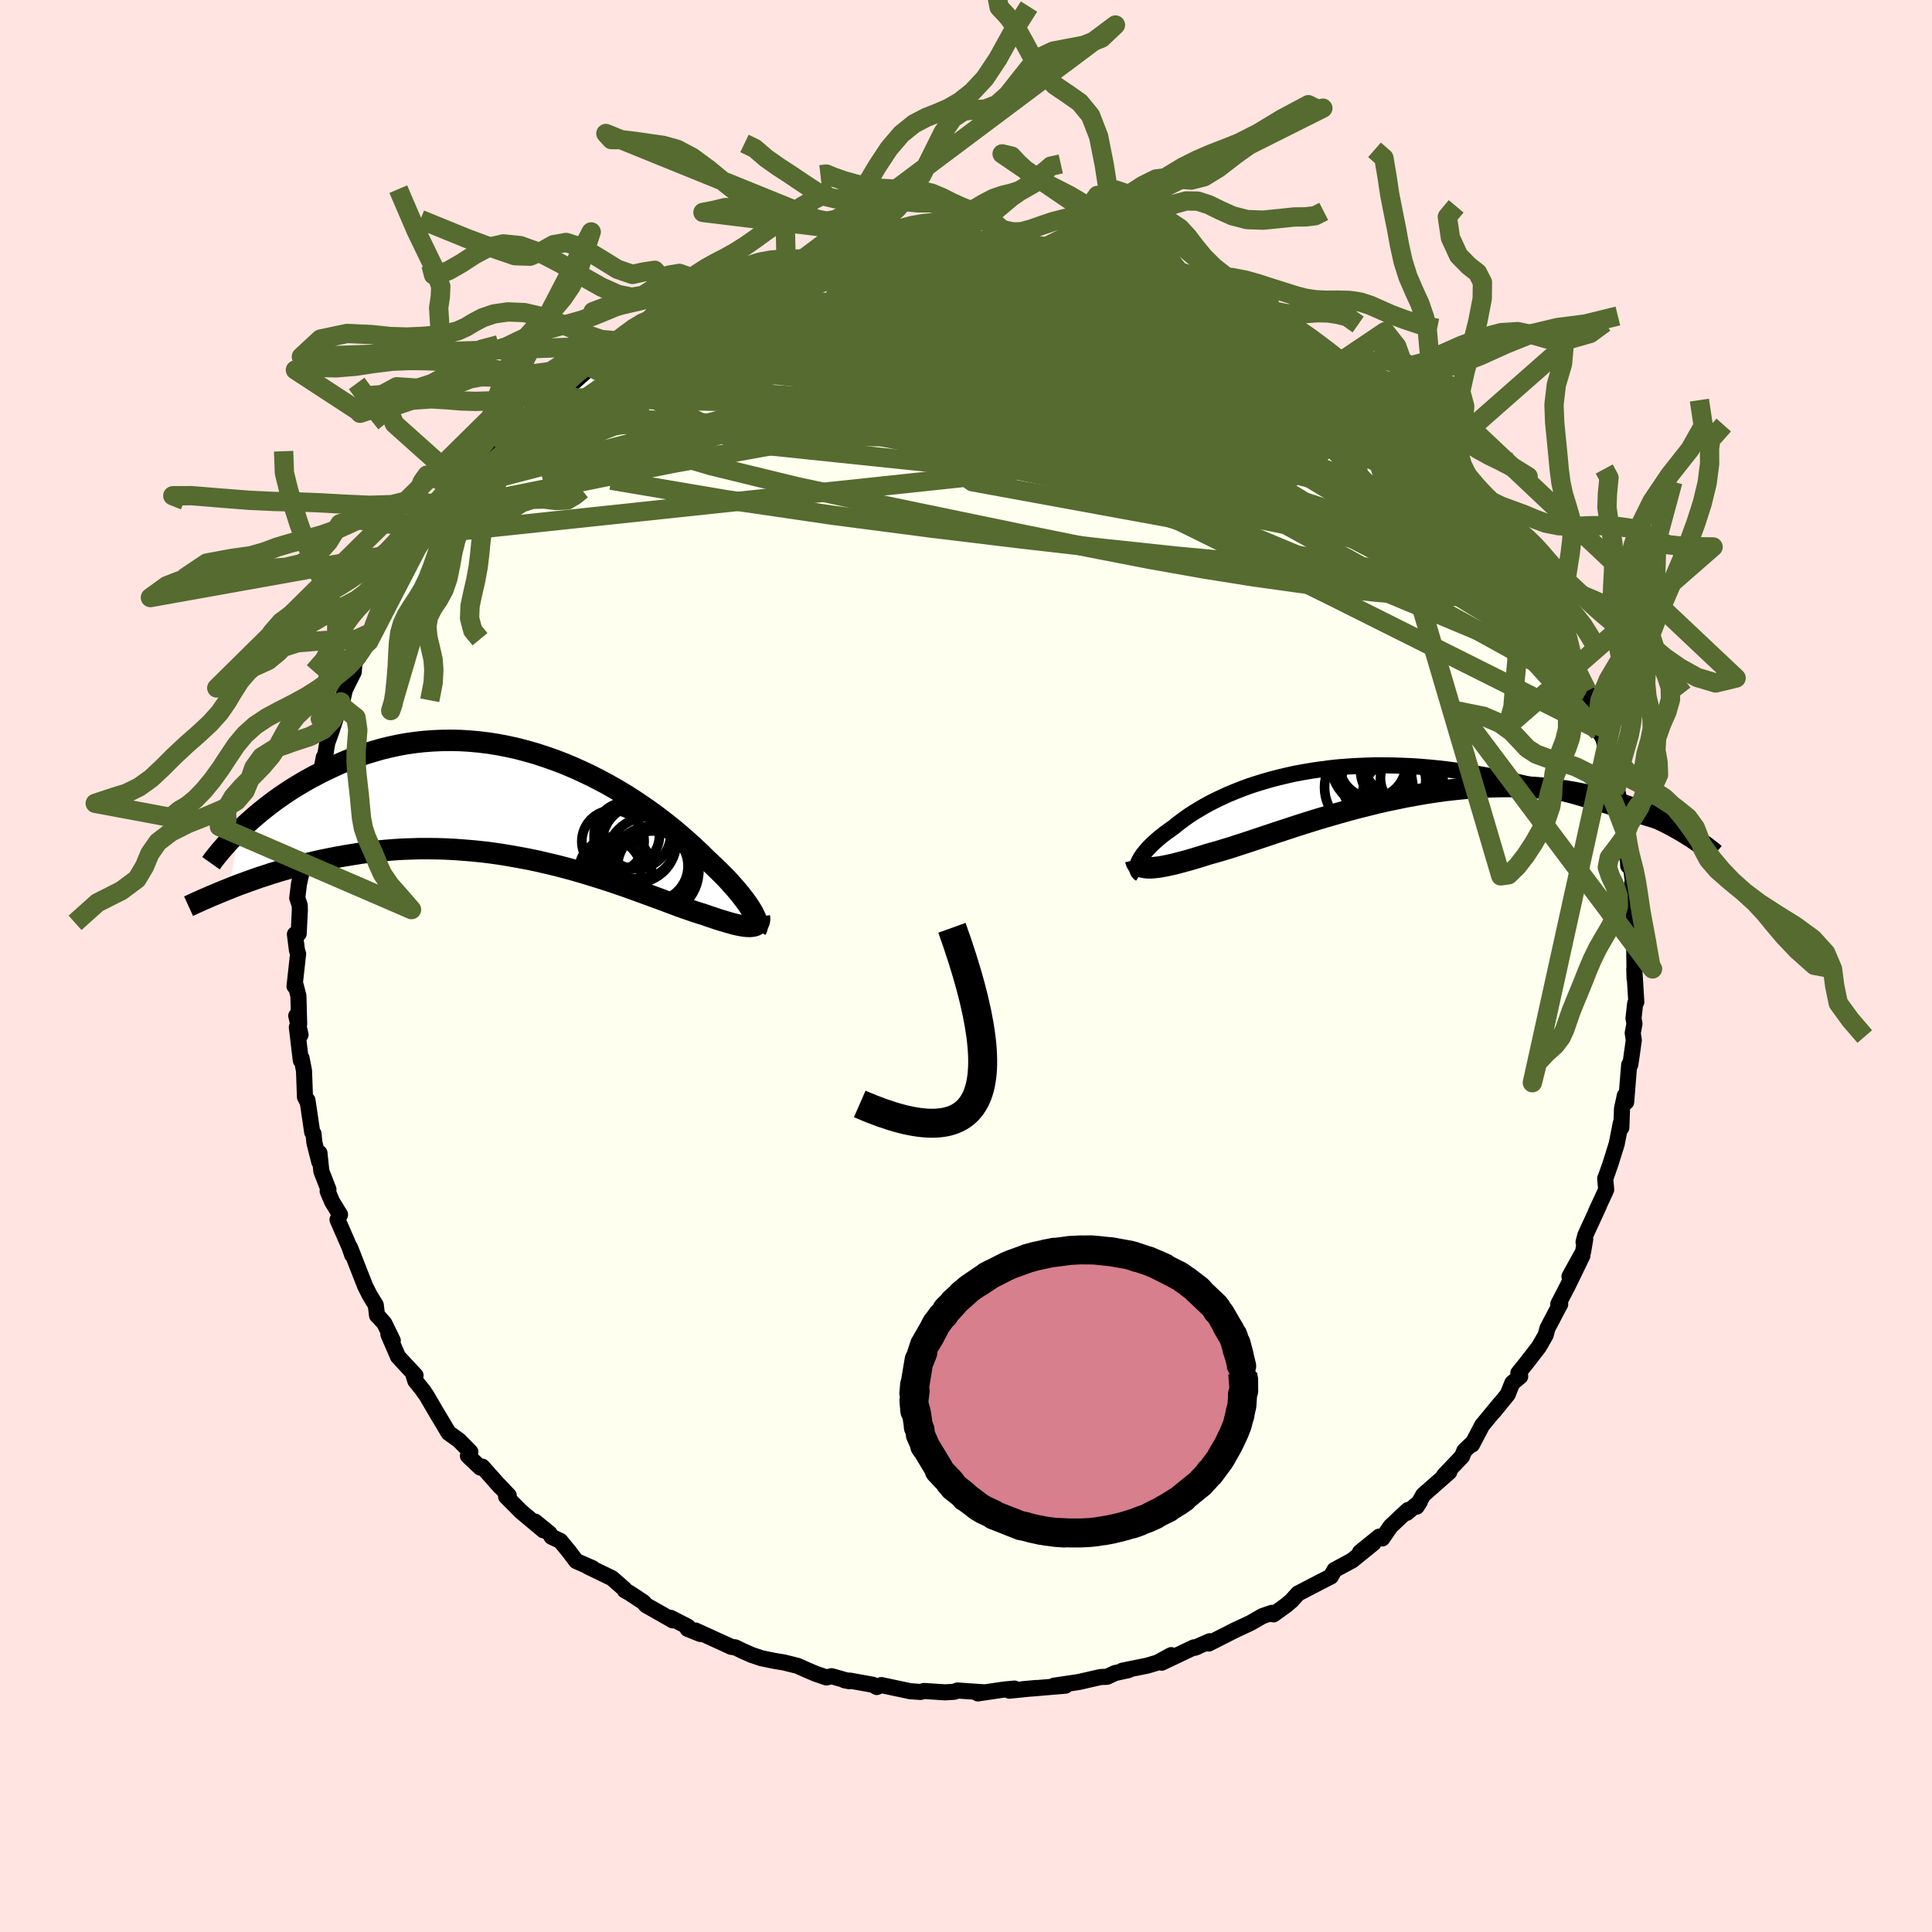 <svg xmlns="http://www.w3.org/2000/svg" width="500" height="500" viewBox="-100 -100 200 200"><defs><clipPath id="c"><path d="m24.22 11.29-.16-.27-.18-.29-.21-.31-.23-.32-.25-.33-.27-.35-.3-.36-.32-.37-.35-.39-.36-.4-.39-.4-.42-.42-.43-.42-.46-.43-.47-.44-.45-.45-.49-.47-.52-.48-.55-.5-.59-.51-.62-.53-.65-.53-.68-.53-.71-.54-.75-.54-.77-.53-.79-.53-.82-.52-.85-.51-.86-.49-.89-.48-.9-.46-.92-.44-.93-.42-.95-.4-.96-.37-.97-.34-.97-.32-.98-.28-.99-.26-.98-.22-.99-.19-.98-.16-.98-.12-.98-.09-.97-.06-.96-.02-.95.01-.95.04-.93.07-.91.1-.91.13-.88.16-.87.19-.86.21-.83.24-.82.25-.8.28-.77.29-.76.31-.74.33-.71.33-.7.34-.67.35-.66.35-.63.36-.62.37-.6.37-.57.38-.56.38-.55.39-.52.39-.5.39-.49.39-.46.39-.45.39-.43.38-.41.39-.4.37-1.15 6.06.49-.2.51-.2.53-.19.54-.2.56-.2.57-.2.59-.19.6-.2.62-.19.63-.19.65-.18.66-.18.68-.18.69-.16.71-.17.73-.16.74-.15.76-.15.78-.14.8-.13.81-.13.83-.11.84-.1.86-.08.87-.07.89-.06.89-.03.91-.03h.92l.93.01.94.03.94.05.95.07.96.08.96.1.96.12.96.14.96.16.96.17.95.18.95.2.94.22.93.22.92.24.92.25.9.26.88.27.87.27.85.27.83.28.82.28.79.28.77.28.74.27.73.27.69.25.67.25.64.24.61.23.59.21.55.19.52.18.5.16.46.14.48.17.45.15.44.15.42.13.4.12.37.11.36.1.34.09.31.07.3.06.27.04.25.03.24.01H24l.18-.02"/></clipPath><clipPath id="b"><path d="m-24.65 8.31.1-.19.11-.2.14-.21.16-.22.18-.22.2-.23.22-.24.24-.24.27-.25.28-.25.3-.26.33-.26.34-.26.37-.26.38-.27.36-.3.4-.3.42-.31.45-.32.49-.31.51-.31.54-.32.57-.31.59-.3.63-.3.65-.3.68-.28.7-.28.73-.27.75-.25.78-.24.79-.23.82-.21.83-.2.85-.19.87-.16.88-.15.9-.13.9-.12.92-.1.93-.07.93-.06.94-.04.94-.03h.95l.95.01.94.03.95.04.94.06.94.08.94.09.93.11.92.12.91.13.89.14.89.15.88.16.86.17.85.18.83.18.81.19.8.18.78.19.77.19.74.19.73.19.71.19.7.19.69.2.66.19.65.18.64.19.61.19.6.18.59.17.56.18.55.17.53.16.51.16 5.01 1.9-.38-.23-.4-.23-.41-.23-.43-.23-.45-.23-.46-.22-.48-.23-.5-.22-.51-.22-.53-.22-.55-.21-.57-.2-.58-.2-.6-.19-.62-.19-.64-.18-.66-.18-.67-.17-.7-.16-.72-.16-.74-.14-.76-.13-.79-.11-.8-.1-.82-.09-.84-.07-.86-.05-.88-.03-.89-.02-.91.01-.93.02-.94.04-.96.06-.96.08-.98.1-.99.11-.99.14-1 .15-1.01.18-1.01.18L2 1.83l-1.01.21-1.01.23-1 .25-1 .25-.99.27-.97.27-.97.28-.96.28-.94.29-.92.29-.9.29-.88.29-.86.28-.83.28-.81.27-.78.26-.75.25-.72.23-.69.23-.66.2-.63.19-.59.17-.55.15-.57.18-.55.17-.53.16-.51.15-.49.13-.46.12-.44.12-.42.09-.4.09-.37.07-.35.06-.33.04-.3.03-.28.02h-.26"/></clipPath><filter id="a"><feTurbulence baseFrequency=".05" numOctaves="3" result="noise" type="noise"/><feDisplacementMap in="SourceGraphic" in2="noise" scale="2"/></filter></defs><rect width="100%" height="100%" x="-100" y="-100" fill="#FFE4E1"/><path fill="ivory" stroke="#000" stroke-linejoin="round" stroke-width="1.667" d="m69.21 1.29-.03-1 .21 3.43-.12.16-.17 1.54.1.55-.18.97.11.74-.29 2.07-.08.48h-.11l-.31 3.85-.14-.66-.29 1.35-.07 1.97-.06-.45-.42 2.13-.64 2.05-.53 1.51h-.02l.1 1.18-1.06 2.29.33-.68-1.43 3.11-.18.7.17-.3-.22 1.31-1.41 2.55 1.34-2.16-1.48 3.05L61.31 35l.2.01-.3.56-1.01 1.92-.2.73-.69 1.2-1.28 1.66-.85 1.05.15-.04.04.4-.82.68-.47 1.18-1.46 1.79.63-.8-1.82 2.21-1.05 2 .08-.2-.87.83-.24.59-1.88 1.98.56-.37-2.69 2.37-.69 1.22.33-.51-1.35 1.15.12-.29-1.8 1.69-.86 1.25-.31-.19-1.99 1.61 1.4-.94-2.22 1.8-1.82.98-.38.68-1.21.62-1.48.77-.7.36-.69.76-.54.46-1.32.95-.25-.08.09-.08-.99.34-1.23.71-1.61.75-2.72 1.38.11-.24-1.55.68.25-.09-.35.05-3.32 1.58.98-.78-1.42.77-1.03.31-2.61.53.64-.06-1.38.3-.84.39-.69.03-2.28.52-2.51.37h1.18l-3.31.28-1.07.08 1.35-.12-2.78.28.53-.22-1.07.1-2.72.4.69-.11L-.89 75l-.31.13-.96.06-2.18-.14-.37.1-1.09-.08-.57-.12-2.39-.51-.48.2-.39-.23-2.32-.42-.63-.05.49.1-1.82-.52-.53.13-1.09-.37-.83-.35-1.07-.48-1.4-.35-1.03-.17-1.31-.27-1.01-.34-.89-.39-.8-.39-.43-.06-3.7-1.69.5.36-1.32-.53.04-.22-1.79-.92.21.26-2.76-1.57-.28-.32-1.41-.93-.51-.29-.04-.13-1.29-1.13-2.49-1.2.48.17-1.69-.74-.77-1.02-.88-1.07-.9-.42-.22-.36-1.5-1.22.88.91-2.32-1.94-1.55-1.56.27-.11-1.36-1.43.49.54-1.86-2.09-.2.1-1.29-1.22.25-.42-1.18-1.19-1.07-.77-1.38-2.31-.92-1.58-.29-.39.04.01-.9-1.12-.22-.72.25.17-1.81-1.94-1-2.3.45.63-.87-1.79-.53-.6-.23-.22-.13-1.07-.65-1.06-.47-.95-1.55-3.96.23.79-.29-.84-1.23-2.82.26-.52-.81-1.32-.47-1.1.08-.19-.73-1.87-.2-1.9-.02.91-.5-1.97-.1-.95-.13-.14-.49-3.31-.09-.01-.17-.33-.1-2.72-.25-1.29-.08.22-.41-3.43.38.78-.44-1.97.3.86-.08-2.92-.28-1.09-.12.09.37-3.35-.12-.38-.21-1.64.39-.07.12-2.42-.01-.5-.26-.77.18-1.46.44-1.93-.24.39.68-2.7.01-1.38-.3.87.57-1.35.06-1.42.13-.57.29-.89.65-2.66.28-1.47.09.13.27-1.62.43-1.19.03-.08.95-2.97.04.41.36-1.62.19-.41.74-1.48.07-.94 1.48-2.21.29-.94.77-1.68-.59.79.74-1.21.8-1.61 1.13-1.22-.53.07 1.3-1.97-.23.23 1.1-1.91 1.93-2.72-.75 1.09 1.89-2.46 1.07-1.16-.44.88 1.43-2.23-1.09 1.05 1.29-1.46 1.98-2.57 1.11-.87-.1.7.81-1.47.58-.34.92-1.55.78-.42 1.52-1.25-.65.66.38-.51.62-.54.74-.67 2.42-1.55 1.5-1.33-.42-.13.6-.13 2.47-1.95.82-.43-.15.17 2.1-1.75-.22.21 2.12-.77-.77-.02 3.22-1.26.01-.34-.26.29 2.7-1.31 1.12-.52-.29-.04 1.51-.57.66-.33 2.05-.83-.59.33 2.96-1.16.86-.05.73-.33.48.1 1.71-.54.89-.06 1.24-.51.85-.08-.78-.11 3.19-.31-.87-.04 2.61-.29-.57.13 2.3-.28 2.39-.14 1.64-.14.7-.01.06-.16.07.2 2.28-.35 1.94.26-.02-.21 1.11.21 1.57.22-1.16-.32 3.02.59-.98-.23 2.51.29.49.05 2.64.15.33.19 1.28.25-.38-.06 1.5.44 2.78.56-.64-.16 1.43.29 1.98.65-.12-.13 2.63.79-.58.2 1.56.25-.01.18 2.55 1.26 2.1.49.71.44 1.85.78v.36l.96.52.31.15 1.38.78.82.55 1.44.5-.59-.05 2.59 1.74-.76-.72 1.79 1.29 1.24 1.37-.96-1.11 1.77 1.43 2.45 1.94.38.6.14.24.59-.06.26.33 1.58 2.03 1.17.03.28 1.3.2-.22 1.41 1.44 1.18 1.57.97.98-.12-.39 1.52 2.01.51.27 1.11 1.91.79.42.33.78 1.03 1.47.01.63.43.06 1.42 2.26.2.86-.78-1.1 1.15 1.51 1.3 2.7.63.77.04-.17.17 1.05.96 1.2.66 1.51.67 2.22-.56-1.36.93 1.87.9 1.9-.09.29 1.17 3.31.12.66-.04-.27.5.93.36 1.22.02 1.08.6.68.62 3.09-.47-.72.89 1.74.18 2.33v.82l.26.32.13 2.62.12-1.21.34 2.66-.05.56-.16.3.37 3.39-.02-.78.13 2.3.17-.31-.28 1.01.04 3.74-.03-1" filter="url(#a)"/><path fill="#fff" d="m-24.65 8.31.1-.19.11-.2.14-.21.16-.22.18-.22.2-.23.22-.24.24-.24.27-.25.28-.25.3-.26.33-.26.34-.26.37-.26.38-.27.36-.3.4-.3.42-.31.45-.32.49-.31.51-.31.54-.32.57-.31.59-.3.63-.3.65-.3.68-.28.7-.28.73-.27.75-.25.78-.24.79-.23.82-.21.83-.2.85-.19.87-.16.88-.15.9-.13.9-.12.92-.1.93-.07.93-.06.94-.04.94-.03h.95l.95.01.94.03.95.04.94.06.94.08.94.09.93.11.92.12.91.13.89.14.89.15.88.16.86.17.85.18.83.18.81.19.8.18.78.19.77.19.74.19.73.19.71.19.7.19.69.2.66.19.65.18.64.19.61.19.6.18.59.17.56.18.55.17.53.16.51.16 5.01 1.9-.38-.23-.4-.23-.41-.23-.43-.23-.45-.23-.46-.22-.48-.23-.5-.22-.51-.22-.53-.22-.55-.21-.57-.2-.58-.2-.6-.19-.62-.19-.64-.18-.66-.18-.67-.17-.7-.16-.72-.16-.74-.14-.76-.13-.79-.11-.8-.1-.82-.09-.84-.07-.86-.05-.88-.03-.89-.02-.91.01-.93.02-.94.04-.96.06-.96.08-.98.1-.99.11-.99.14-1 .15-1.01.18-1.01.18L2 1.83l-1.01.21-1.01.23-1 .25-1 .25-.99.27-.97.27-.97.28-.96.28-.94.29-.92.29-.9.29-.88.29-.86.28-.83.28-.81.27-.78.26-.75.25-.72.23-.69.23-.66.2-.63.19-.59.17-.55.15-.57.18-.55.17-.53.16-.51.15-.49.13-.46.12-.44.12-.42.09-.4.09-.37.07-.35.06-.33.04-.3.03-.28.02h-.26" filter="url(#a)" transform="translate(42.54 -19.13)"/><path fill="#fff" d="m24.22 11.29-.16-.27-.18-.29-.21-.31-.23-.32-.25-.33-.27-.35-.3-.36-.32-.37-.35-.39-.36-.4-.39-.4-.42-.42-.43-.42-.46-.43-.47-.44-.45-.45-.49-.47-.52-.48-.55-.5-.59-.51-.62-.53-.65-.53-.68-.53-.71-.54-.75-.54-.77-.53-.79-.53-.82-.52-.85-.51-.86-.49-.89-.48-.9-.46-.92-.44-.93-.42-.95-.4-.96-.37-.97-.34-.97-.32-.98-.28-.99-.26-.98-.22-.99-.19-.98-.16-.98-.12-.98-.09-.97-.06-.96-.02-.95.01-.95.04-.93.07-.91.1-.91.13-.88.16-.87.19-.86.21-.83.24-.82.25-.8.28-.77.29-.76.31-.74.33-.71.33-.7.34-.67.35-.66.35-.63.36-.62.37-.6.37-.57.38-.56.38-.55.39-.52.39-.5.39-.49.39-.46.39-.45.39-.43.38-.41.39-.4.37-1.15 6.06.49-.2.51-.2.53-.19.54-.2.56-.2.57-.2.59-.19.6-.2.62-.19.63-.19.65-.18.66-.18.68-.18.69-.16.71-.17.73-.16.74-.15.76-.15.78-.14.8-.13.81-.13.83-.11.84-.1.86-.08.87-.07.89-.06.89-.03.91-.03h.92l.93.01.94.03.94.05.95.07.96.08.96.1.96.12.96.14.96.16.96.17.95.18.95.2.94.22.93.22.92.24.92.25.9.26.88.27.87.27.85.27.83.28.82.28.79.28.77.28.74.27.73.27.69.25.67.25.64.24.61.23.59.21.55.19.52.18.5.16.46.14.48.17.45.15.44.15.42.13.4.12.37.11.36.1.34.09.31.07.3.06.27.04.25.03.24.01H24l.18-.02" filter="url(#a)" transform="translate(-46.3 -16.86)"/><g fill="none" stroke="#000" transform="translate(42.54 -19.13)"><path stroke-linejoin="round" stroke-width="1.667" d="m-24.48 9.6-.11-.07-.08-.09-.07-.1-.05-.11-.03-.12-.01-.14.02-.15.03-.16.05-.17.08-.18.1-.19.11-.2.14-.21.16-.22.18-.22.2-.23.22-.24.24-.24.27-.25.28-.25.3-.26.33-.26.34-.26.37-.26.38-.27.36-.3.4-.3.42-.31.45-.32.49-.31.51-.31.54-.32.57-.31.59-.3.63-.3.65-.3.68-.28.7-.28.73-.27.75-.25.78-.24.79-.23.82-.21.83-.2.85-.19.87-.16.88-.15.9-.13.9-.12.92-.1.93-.07.93-.06.94-.04.94-.03h.95l.95.01.94.03.95.04.94.06.94.08.94.09.93.11.92.12.91.13.89.14.89.15.88.16.86.17.85.18.83.18.81.19.8.18.78.19.77.19.74.19.73.19.71.19.7.19.69.2.66.19.65.18.64.19.61.19.6.18.59.17.56.18.55.17.53.16.51.16.5.15.48.15.46.14.44.13.43.12.41.12.39.11.37.11.36.09.35.09" filter="url(#a)"/><path stroke-linejoin="round" stroke-width="2.222" d="m-24.97 8.15.03.14.05.14.07.12.1.1.11.09.14.07.16.07.19.04.21.03.23.02h.26l.28-.02.3-.03.33-.04.35-.06.37-.07.4-.09.42-.09.44-.12.46-.12.49-.13.51-.15.53-.16.55-.17.57-.18.55-.15.59-.17.63-.19.66-.2.69-.23.72-.23.75-.25.78-.26.81-.27.83-.28.86-.28.88-.29.9-.29.92-.29.94-.29.96-.28.97-.28.97-.27.99-.27 1-.25 1-.25 1.01-.23L2 1.83l1.01-.21 1.01-.18 1.01-.18 1-.15.99-.14.99-.11.98-.1.96-.08.96-.06.94-.04.93-.02.91-.01.89.02.88.03.86.05.84.07.82.09.8.1.79.11.76.13.74.14.72.16.7.16.67.17.66.18.64.18.62.19.6.19.58.2.57.2.55.21.53.22.51.22.5.22.48.23.46.22.45.23.43.23.41.23.4.23.38.23.37.23.35.22.34.23.32.22.31.22.29.21.28.21.27.21.26.2.24.21" filter="url(#a)"/><circle cx="-.853" cy=".629" r="4.57" clip-path="url(#b)" filter="url(#a)"/><circle cx="3.602" cy="-.321" r="3.242" clip-path="url(#b)" filter="url(#a)"/><circle cx="-.513" cy="-1.651" r="4.2" clip-path="url(#b)" filter="url(#a)"/><circle cx="-.458" cy="-1.726" r="3.442" clip-path="url(#b)" filter="url(#a)"/><circle cx="-.688" cy="-1.241" r="3.802" clip-path="url(#b)" filter="url(#a)"/><circle cx="2.132" cy="1.434" r="3.622" clip-path="url(#b)" filter="url(#a)"/><circle cx="2.717" cy="-2.716" r="4.404" clip-path="url(#b)" filter="url(#a)"/><circle cx=".702" cy="-.056" r="4.356" clip-path="url(#b)" filter="url(#a)"/><circle cx="2.002" cy="-1.091" r="3.694" clip-path="url(#b)" filter="url(#a)"/><circle cx="2.667" cy="-2.041" r="4" clip-path="url(#b)" filter="url(#a)"/></g><g fill="none" stroke="#000" transform="translate(-46.3 -16.86)"><path stroke-linejoin="round" stroke-width="2.222" d="m24.57 13.11.06-.11.04-.12.02-.14v-.16l-.02-.17-.05-.19-.06-.21-.09-.22-.12-.24-.13-.26-.16-.27-.18-.29-.21-.31-.23-.32-.25-.33-.27-.35-.3-.36-.32-.37-.35-.39-.36-.4-.39-.4-.42-.42-.43-.42-.46-.43-.47-.44-.45-.45-.49-.47-.52-.48-.55-.5-.59-.51-.62-.53-.65-.53-.68-.53-.71-.54-.75-.54-.77-.53-.79-.53-.82-.52-.85-.51-.86-.49-.89-.48-.9-.46-.92-.44-.93-.42-.95-.4-.96-.37-.97-.34-.97-.32-.98-.28-.99-.26-.98-.22-.99-.19-.98-.16-.98-.12-.98-.09-.97-.06-.96-.02-.95.01-.95.04-.93.07-.91.1-.91.13-.88.16-.87.19-.86.21-.83.24-.82.25-.8.28-.77.29-.76.31-.74.33-.71.33-.7.34-.67.35-.66.35-.63.36-.62.37-.6.37-.57.38-.56.38-.55.39-.52.39-.5.39-.49.39-.46.39-.45.39-.43.38-.41.39-.4.37-.37.38-.36.36-.34.36-.32.35-.3.35-.29.33-.27.33-.26.32-.24.31-.22.31" filter="url(#a)"/><path stroke-linejoin="round" stroke-width="2.222" d="m24.91 11.73.02.17v.15l-.02.14-.04.13-.06.11-.09.09-.1.08-.12.06-.15.05-.17.03-.18.02h-.21l-.24-.01-.25-.03-.27-.04-.3-.06-.31-.07-.34-.09-.36-.1-.37-.11-.4-.12-.42-.13-.44-.15-.45-.15-.48-.17-.46-.14-.5-.16-.52-.18-.55-.19-.59-.21-.61-.23-.64-.24-.67-.25-.69-.25-.73-.27-.74-.27-.77-.28-.79-.28-.82-.28-.83-.28-.85-.27-.87-.27-.88-.27-.9-.26-.92-.25-.92-.24-.93-.22-.94-.22-.95-.2-.95-.18-.96-.17-.96-.16-.96-.14-.96-.12-.96-.1-.96-.08-.95-.07-.94-.05-.94-.03-.93-.01h-.92l-.91.03-.89.03-.89.06-.87.07-.86.08-.84.1-.83.11-.81.13-.8.13-.78.14-.76.15-.74.15-.73.16-.71.17-.69.16-.68.18-.66.18-.65.18-.63.19-.62.19-.6.2-.59.19-.57.2-.56.2-.54.2-.53.19-.51.2-.49.2-.48.19-.46.19-.45.19-.44.18-.42.19-.41.17-.39.18-.38.17-.36.17-.35.16" filter="url(#a)"/><circle cx="12.136" cy="3.182" r="3.604" clip-path="url(#c)" filter="url(#a)"/><circle cx="9.756" cy="3.962" r="3.228" clip-path="url(#c)" filter="url(#a)"/><circle cx="13.611" cy="6.017" r="4.656" clip-path="url(#c)" filter="url(#a)"/><circle cx="12.471" cy="4.027" r="3.824" clip-path="url(#c)" filter="url(#a)"/><circle cx="11.191" cy="3.287" r="3.386" clip-path="url(#c)" filter="url(#a)"/><circle cx="13.886" cy="6.517" r="3.642" clip-path="url(#c)" filter="url(#a)"/><circle cx="13.996" cy="6.987" r="4.648" clip-path="url(#c)" filter="url(#a)"/><circle cx="12.056" cy="3.992" r="4.262" clip-path="url(#c)" filter="url(#a)"/><circle cx="9.456" cy="6.967" r="3.216" clip-path="url(#c)" filter="url(#a)"/><circle cx="10.401" cy="6.712" r="3.332" clip-path="url(#c)" filter="url(#a)"/></g><g fill="none" stroke="#556B2F" stroke-linejoin="round" stroke-width="2"><path d="m-2.04-75.12.64.08.97.06.67.16.22.26-.21.39-.6.5-.97.64-1.32.77-1.67.92-2.06 1.07-2.45 1.2-2.91 1.33-3.41 1.44-4 1.59-4.62 1.8-5.25 2.06-5.89 2.35-6.56 2.63m15.69-13.83.4-.21 1.19-.4 1.58-.46 1.81-.49 1.95-.47 2.04-.46 2.06-.43 2.03-.39 1.95-.37 1.85-.34 1.68-.32 1.42-.29 1.08-.24.81-.19.8-.14M51-50.85l.33.28.67.78.66.83.54.72.36.56.15.38-.08.16-.31-.07-.55-.3-.79-.55-1.04-.82-1.3-1.09-1.57-1.36-1.86-1.65-2.19-1.99-2.6-2.4-3.04-2.84-3.44-3.24" filter="url(#a)"/><path d="m13.04-73.82.31.11 1 .25 1.06.25.92.24.79.22.64.22.47.21.27.21.08.2-.11.19-.29.19-.51.18-.79.14-1.16.09-1.62.03-2.1-.05-2.58-.13-2.97-.22-3.34-.28-3.69-.34-4.05-.43-4.32-.52m-27.51 9.09.78-.32 1.16-.39 1.57-.43 1.9-.38 2.2-.32 2.46-.28 2.69-.25 2.9-.2 3.07-.17 3.23-.14 3.36-.11 3.46-.09 3.54-.08 3.62-.06 3.7-.03h3.76l3.78.03 3.78.05 3.72.09 3.63.12 3.52.12 3.32.08" filter="url(#a)"/><path d="m-19.47-72.3 1.07.03 1.67.24 2.32.45 2.92.66 3.43.86 3.86 1.08L.05-67.7l4.63 1.48 5.01 1.64 5.38 1.78 5.68 1.91 5.94 2 6.13 2.04 6.22 2.05 6.13 1.97M23.2-70.99l.79.47 1.48.66 1.46.61 1.19.53.88.43.6.35.38.26.19.18.01.1-.2.02-.46-.08-.76-.19-1.08-.31-1.42-.43-1.78-.59-2.13-.74-2.48-.9-2.86-1.07-3.45-1.23m29.28 13.83.35.47.45.41.62.52.78.69.84.77.81.78.72.71.6.61.46.49.32.34.11.14-.13-.09-.39-.35-.67-.6-.9-.82-1.1-1.03-1.31-1.3" filter="url(#a)"/><path d="m-15.69-73.12.89-.17.78-.2.59-.16.47-.1.36-.03.2.05-.01.14-.23.23-.53.34-.92.46-1.45.6-2.1.76-2.76.92-3.41 1.1-4 1.31" filter="url(#a)"/><path d="m-32.56-66.56 2.24-.83 1.66-.41 1.89-.29 2.29-.25 2.63-.19 2.91-.11 3.16-.06 3.41-.02 3.64.01 3.84.05 4 .1 4.11.15 4.16.19 4.2.24 4.21.26 4.2.28 4.13.28 3.94.25m29.97 25.48-.11.35-.23.35-.25.63-.48.66-.84.52-1.24.35-1.65.21-2.05.1-2.46-.01-2.88-.14-3.31-.28-3.74-.39-4.21-.53-4.67-.65-5.17-.82-5.7-1.01-6.23-1.21-6.78-1.38-7.35-1.52-7.91-1.64-8.38-1.81-8.74-2.13-8.92-2.62m85.3 2.57.7.67.67.72.77.88.77.91.67.84.51.65.28.43.05.17-.19-.13-.47-.45-.79-.85-1.15-1.31-1.5-1.79-1.68-2.15" filter="url(#a)"/><path d="m36.55-64.01 1.33 1.07.7.67.49.55.39.55.21.51-.07.39-.39.25-.71.13-1 .05-1.29-.01-1.58-.06-1.89-.14-2.21-.23L28-60.6l-2.89-.44-3.27-.56-3.67-.7-4.12-.84-4.59-1L4.4-65.3l-5.55-1.35-6.09-1.51-6.89-1.59m-3.75-2.93.98-.02 1.58-.06 1.88.03 2.08.13 2.28.24 2.52.33 2.78.42 3.03.49 3.26.57 3.47.62 3.63.67 3.69.68 3.63.67 3.48.65 3.33.65 3.27.67 3.27.67 3.29.72" filter="url(#a)"/><path d="m40.39-61.03 1.51 1.33.44.63-.11.29-.42.19-.68.17-.97.16-1.33.1-1.74.01-2.18-.09-2.65-.21-3.15-.34-3.68-.5-4.26-.65-4.87-.82-5.51-.98-6.15-1.14-6.8-1.32-7.46-1.54-8-1.78" filter="url(#a)"/><path d="m16.94-72.88-.03.04.47.29.37.42.05.5-.35.58-.74.68-1.09.78-1.41.89-1.75.98-2.17 1.06-2.67 1.12-3.25 1.19L.5-63.09l-4.49 1.35-5.08 1.42-5.66 1.53-6.29 1.67-7 1.89-7.73 2.15-8.21 2.17m18.19-18.79.24-.19.74-.33.83-.33.75-.28.59-.17.36-.04.03.12-.35.3-.77.48-1.2.69-1.69.92-2.25 1.17-2.97 1.52-3.8 1.92" filter="url(#a)"/><path d="m-13.56-73.69.74-.01 1.24.12 1.79.26 2.23.41 2.6.56 2.96.68 3.28.79 3.48.88 3.58.97 3.61 1.05 3.61 1.11 3.65 1.15 3.71 1.19 3.76 1.19 3.77 1.21 3.74 1.25 3.65 1.26 3.41 1.12M21.64-71.24l1.13.28 1.08.44 1.13.51.96.48.62.38.23.29-.16.17-.52.08-.86-.02-1.21-.11-1.57-.2-1.97-.3-2.39-.39-2.8-.51-3.27-.61-3.87-.74-4.71-.85-5.76-.99" filter="url(#a)"/><path d="m-39.53-61.89 1.15-.61 1.52-.87 1.52-.79 1.55-.71 1.65-.67 1.76-.66 1.88-.65 1.97-.64 2.05-.65 2.08-.64 2.1-.63 2.08-.63 2.05-.6 1.97-.59 1.91-.55 1.83-.53 1.78-.5 1.72-.46 1.62-.43 1.47-.39 1.24-.34.88-.27.32-.2m40.05 12.44 1.6 1.4.93 1.1.18.71-.4.46-.82.36-1.15.38-1.5.39-1.9.4-2.32.39-2.78.37-3.25.35-3.76.33-4.3.28-4.86.24-5.45.21-6.07.17-6.68.12h-7.27l-7.76-.19-8.2-.45-8.73-.67m88.78 7.15.92 1.36.7.93.54.78.41.67.28.51.13.33-.06.1-.27-.17-.5-.46-.72-.74-.96-1.04-1.26-1.44-1.67-1.94-2.08-2.47-2.39-2.82" filter="url(#a)"/><path d="m36.55-64.01 1.25 1.08.49.69.12.59-.13.63-.45.61-.9.53-1.38.42-1.83.35-2.27.31-2.69.32-3.14.31-3.62.32-4.13.31-4.66.3-5.22.29-5.82.26-6.46.25-7.1.2-7.69.11-8.13-.09-8.43-.46" filter="url(#a)"/><path d="m58.03-41.43.01.37.12.38.33.67.35.7.21.53.03.29-.16.1-.33-.1-.53-.31-.75-.59-1.01-.9-1.28-1.22-1.53-1.54-1.81-1.88-2.1-2.27-2.43-2.73-2.78-3.24-3.12-3.72L37.83-61M8.3-74.46l.96.08 1.11.13.81.15.54.16.35.19.2.19.02.2-.22.2-.5.19-.83.2-1.18.19-1.58.2-2.01.19-2.45.18-2.89.17-3.35.17-3.89.15-4.58.15-5.32.11m50.38 5.78.87.39.56.43.46.45.31.43.14.39-.04.36-.24.34-.47.29-.74.22-1.09.11H32.2l-1.78-.12-2.11-.22-2.43-.29-2.76-.38-3.11-.46-3.5-.55-3.92-.65-4.37-.78-4.82-.93-5.31-1.1-5.85-1.24-6.63-1.29" filter="url(#a)"/><path d="m8.3-74.46 1.06.11 1.41.19 1.31.25 1.19.26 1.16.28 1.14.28 1.11.26.98.22.78.18.5.11.18.04-.2-.04-.63-.13-1.15-.27-1.86-.46m7.92 2.19.78.46 1.46.65 1.42.6 1.15.51.84.42.56.33.32.25.11.16-.09.08-.32-.01-.58-.1-.89-.21-1.2-.33-1.52-.45-1.88-.59-2.28-.75-2.78-.9-3.37-1.07-4.03-1.25m-42.69 6.65.32-.34.93-.51.87-.44.77-.37.7-.31.57-.23.42-.13h.25l.09.12-.09.26-.27.39-.48.53-.72.69-1.02.86-1.34 1.06-1.7 1.29-2.05 1.51-2.42 1.71-2.79 1.91-3.23 2.12-3.84 2.61" filter="url(#a)"/><path d="m16.3-73.04 1.45.36 1.34.4 1.23.4 1.14.42 1.1.43 1.12.46 1.16.49 1.16.49 1.08.45.88.39.61.28.28.17-.02.05-.29-.07-.53-.18-.75-.28-1.02-.39-1.33-.51-1.72-.66-2.08-.79-2.28-.9m-50.62 5.49.63-.27 1.9-.33 2.45-.17 2.98-.05 3.5.04 3.96.14 4.37.24 4.75.34 5.12.43 5.46.53 5.79.63 6.07.74 6.22.78 6.12.67 5.74.36m-51.88-9.89.83-.22 1.22-.19 1.54-.23 1.69-.25 1.74-.24 1.76-.22 1.76-.2 1.74-.18 1.69-.17 1.61-.15 1.5-.14 1.39-.13 1.24-.13.94-.11.44-.12" filter="url(#a)"/><path d="m38.34-62.72.58.69.31.45.31.63.09.65-.32.53-.74.39-1.13.3-1.49.27-1.84.25-2.21.23-2.6.21-3.03.16-3.48.12-3.93.06-4.42-.01-4.92-.09-5.45-.16-6.02-.22-6.61-.27-7.19-.36-7.71-.48-8.15-.62m87.79 16.24.33.57-.29.73-1.07.49-1.74.34-2.35.31-3 .24-3.73.1-4.48-.09-5.24-.28-6-.46-6.8-.63-7.63-.81-8.5-.97-9.35-1.13-10.2-1.33-11-1.61-11.87-2.01m18.13-22.06.83-.19 1.24-.11 1.57-.09 1.74-.07 1.86-.01 1.97.03 2.09.08 2.24.13 2.39.16 2.52.19 2.63.2 2.69.23 2.69.23 2.61.24 2.48.25 2.33.24 2.19.23 2.02.2 1.79.14 1.36.05.71-.11m-9.18-3.11 1.72.35 1.06.23 1.04.27 1.04.29.97.29.82.28.64.25.48.21.32.18.11.14-.15.05-.53-.07-.96-.21-1.43-.36-1.93-.52-2.49-.67-3.13-.81" filter="url(#a)"/><path d="m38.34-62.72.66.68.52.44.68.59.6.58.34.41.02.21-.26.04-.5-.08-.75-.18-1.04-.3-1.34-.45-1.69-.61-2.05-.8-2.42-1.01-2.87-1.24-3.4-1.5-3.99-1.78-4.56-2.03-4.93-2.29m-2.57-2.37 1.78.15.97.16.64.16.52.17.42.18.28.17.04.16-.29.14-.69.12-1.13.11-1.58.08-2.04.06-2.49.01-2.94-.01-3.37-.04-3.83-.1-4.45-.16" filter="url(#a)"/><path d="m31.67-66.81 1.19.69 1.06.61.98.6.95.62.92.64.9.65.85.63.79.6.69.54.58.45.4.32.19.16-.07-.03-.32-.23-.56-.41-.81-.58-1.07-.77-1.38-.98-1.76-1.22m-47.91-9.25.22-.14.8-.11.7-.06.58.03.46.1.29.18.02.28-.39.39-.88.52-1.38.66-1.85.83-2.3 1.01-2.78 1.2-3.31 1.4-3.88 1.6-4.5 1.85-5.39 2.25" filter="url(#a)"/><path d="m39.58-61.35-.06-.23.77.64.69.73.33.51-.04.3-.32.15-.56.08-.8.01-1.07-.05-1.38-.15-1.71-.26-2.06-.38-2.45-.52-2.9-.68-3.41-.86-3.94-1.04-4.44-1.23-4.92-1.44-5.4-1.65-5.9-1.88-6.42-2.1m-32.7 9.64.26-.29 1.35-.72 1.93-.93 2.22-1 2.41-.99 2.58-.99 2.76-1 2.88-.99 2.95-1 2.93-.99 2.84-.96 2.76-.91 2.81-.87 2.92-.82" filter="url(#a)"/><path d="m60.53-36.69.1.19.23.61.23.69.09.54-.11.27-.31-.02-.51-.26-.74-.54-1.01-.87-1.32-1.29-1.66-1.77-2-2.29-2.33-2.8-2.69-3.27-3.05-3.74-3.41-4.22-3.77-4.71M-1.97-74.92l1.95-.16 1.45-.01 1.13.04.98.08.89.08.82.08.76.09.7.07.61.07.48.05.28.04-.01.02h-.34l-.72-.02-1.13-.03-1.59-.06-2.01-.1-2.24-.13m42.8 15.72.34.46.42.37.58.48.73.64.79.72.78.75.72.71.65.67.57.6.46.51.35.4.19.27.03.12-.14-.04-.35-.22-.59-.46-.89-.72-1.19-1.02-1.47-1.29-1.7-1.55-1.92-1.79-2.11-2.02M-8.56-74.52h.36l1.27-.09 1.33-.1.97-.06.53-.01.14.05-.16.1-.43.16-.77.23-1.21.32-1.75.41-2.33.51-2.91.62-3.48.74-4.13.87m-31.78 22.48 28.05-14.79 1.98-2.74 1.14.66 6.95 2.08 12.32 3.13 13.73 3.31 10.53 2.12 5.27.01 1.55-1.77.86-2.16 1.39-1.14.12.13-4.1-.24-6.99-3.53 13.98-2.26" filter="url(#a)"/><path d="M61.7-34.61 38.72-56.03l-2.46-2.45 1.04 1.91-1.22.53-2.6-.42-2.8.35-3.15 1.5-3.68 1.57-3.6.26-3.11-1.79L14-58.26 10.29-63l-3.07-4.2.91-.86 11.26 7.16 41.18 24.04" filter="url(#a)"/><path d="m-38.93-62.02 15.65 7.86 19.58 2.04 11.56-1.83 7.73-2.83 6.49-1.69 5.54.13 3.62 1.21.87 1.03-1.7.03-3.05-.95-3.02-1.41-2.21-1.26-1.41-.72-1.1-.11-1.42.29-2.09.31-2.67-.01-2.62-.43-1.69-.6-.14-.32 1.13.31.57.47-1.26-2.02 20.97-4.96" filter="url(#a)"/><path d="m-53.35-47.41 22.96-4.61 28.55-5.15 19.1-1.37 8.74.56-1.15.06-8.68-1.09-12.19-1.65-11.79-1.4-8.85-.58-4.8.58-.45 1.79 3.72 2.55 7.07 2.48 8.74 1.67 8.49.85 6.74.78 3.15.95-4.16-.57-9.77-4.83 26.48-12.23" filter="url(#a)"/><path d="m19.59-72.23 4.19 7.58-9.47 1.93-8.53.97-4-.56.48-1.68 2.75-1.9 2.49-1.57.52-1.05-1.99-.47-3.93.26-4.48 1.06-3.44 1.74-1.34 2.11.7 2.01 1.59 1.48 1.09.64.04-.34-.5-1.32-.2-2.22.24-2.75.59-2.3 3.24.31 14.1 6.83L58.6-40.16" filter="url(#a)"/><path d="M63.4-30.37 18.08-49.3l-14.1-5.66L-7-57.52l-5.37-1.66 1.3-1.12 5.69-.51 7.17.05 6.41.25h4.27l1.88-.47.43-.76.71-.58 2.46-.02 4.33.47 4.62.45 2.55-.21-.75-.94-2.82-.75-1.92.88-1.07 2.83-12.21 2.08-53.71-1.35" filter="url(#a)"/><path d="m-12.71-73.77 22.85 7.45 12.85 5.85-3.1-.82-8.99-3.4-6.66-2.83-1.88-1.2 1.91.36 4.13 1.4 5.15 1.73 5.03 1.38 3.48.67.64.13-2.92-.02-6.48-.02-9.21.04-8.62.98 2.08 3.35 45.67.23" filter="url(#a)"/><path d="m-36.46-63.97 50.24 6.22 13.21 1.48 1.29-.8.19.76-.25 1.54-1.44.53-2.09-1.1-2-2.14-2.04-2.22-2.9-1.42-4.42-.1-5.93 1.23-6.59 1.9-5.84 1.39-3.7-.28-1.2-2.41.32-4.05.75-4.39 2.05-3.47 5.9-2.21 6.7-1.24" filter="url(#a)"/><path d="m-46.42-56.15 30.59-10.87 20.69.72 10.73 4.89 1.05 3.53-3.01.9-1.81-.8.17-1.53-.38-1.86-3.05-1.9-5.04-1.46-3.72-.36.99 1.35 5.57 2.93 3.23 1.91-9.6-5.05-11.16-10.48" filter="url(#a)"/><path d="m25.74-69.55-42.24 6.23-8.14-1.91 2.31-2.32 4.16-.52 4.37.9 4.97 1.4 5.41 1.51 4.88 1.68 3.23 1.94.98 1.91-1.27 1.24-3.02-.07-3.77-1.6-3.1-2.8-.93-3.22 1.99-2.79 4.32-1.7 4.9-.26 3.66 1.47 1.42 3.59-.6 6.02 2.95 7.81 45.81 9.61" filter="url(#a)"/><path d="m52.4-49.23-1.85 9.56-19.61-3.45-16.72-5.56-8.21-5.49-2.49-5.03-1.08-4.3-2.29-3.21-3.55-1.91-2.99-.59-.43.57 2.57 1.55 3.9 2.08 2.49 1.64.03-.2.63-2.52 7.49-2.11 27.02 4.91" filter="url(#a)"/><path d="m-24.55-70.31 4.08 5.93 15.19 1.84 9.31 2.34 1.54 1.51-3.53.17-4.43-.49-1.94-.53 2.29-.44 6.36-.4 8.55-.34 7.75-.33 4.41-.75.1-1.76-4.41-3.06-11.06-4.17-20.83-3.44" filter="url(#a)"/><path d="M65.5-24.21 50.3-40.89l-13-13.38-3.16-4-.25 1.58-4.08 2-9.54-.38-12.14-2.7-10.43-3.45-5.63-2.88.05-2.13 4.57-1.8 6.83-1.39 7.4.21 7.83 2.89 5.66 3.05L5.79-74.75" filter="url(#a)"/><path d="M62.36-33.1 32.43-48.02 1.95-57.49l-16.51-4.95-3.8-2.22 5.03-.63 9.05.49 8.47 1.18L9-62.36l.31.82-2.89.13-3.69-.42-2.3-.7-.02-.68 1.76-.46 2.58-.04 3.22.59 4.53 1.04 5.78.54 4.82-1.26 1.66-2.92 2.98-.71 16.21 8.12" filter="url(#a)"/><path d="M55.14-45.85 1.41-58.65l-9.35-5.18 6.28.07 10.88 3.51 9.7 4.6L24-52.12l.68 1.35-.76-.79.28-2.36 1.2-3.35.47-3.6-1.15-2.6-2.33-.13-3.3 3.07.41 6.76 41.03 17.08" filter="url(#a)"/><path d="m62.47-32.24-48.69-26.1-14.87-9.45-1.47-3.04 1.29.15.46 1.84-.42 2.35-.12 2.18 1.17 1.73 2.66 1.15 3.53.35 3.25-.66 1.76-1.63-.14-2.18-1.21-2.06-.54-1.12 1.53.64 3.35 3.06 3.57 5.56 6.19 8.63L64.3-28.47" filter="url(#a)"/><path d="m-38.93-62.02 2.42-.78 7.56-3.34 7.14-2.05 6.04-.58 5.46.73 5.22 2.14L-1-62.45l1.11 3.84-2.87 2.73-5.44.31-4.78-2.32-1.51-3.84 1.84-3.63 3.34-2.21 4.14-.86h7.8l16.43 2.91 30.97 13.69" filter="url(#a)"/><path d="m48.85-53.4-36.28-7.34 4.2-1.82 7.35.41 1.71.53-3.57-.19-5.5-.81-4.39-.96-2.33-.73-1.14-.29-1.13.31-1.38.91-.86 1.26.52 1.04 1.98.19 2.59-.93 1.99-1.77.51-1.94-.93-1.49-.99-.59 1.92.95 8.38 3.62 15.6 6.47 10.14 1.95" filter="url(#a)"/><path d="m8.79-74.41-21.55 10.69 10.95-.82 15.63.58 12.89 2.57 7.47 2.21 1.84.49-2.21-.99-3.93-1.59-3.74-1.5-2.4-1.12-.63-.54 1.17.43 2.65 1.73 3.35 2.82 2.88 2.94 1.09 1.7-1.86-.3-4.93-1.3-1.32 2.91 36.89 22.62" filter="url(#a)"/><path d="m-10.3-74.19 21.73 2.89 2.2.79-7.88.3-10.98 1.16-9.26 1.94-4.46 2.07 1.15 1.69 5.44 1.07 7.24.34 6.76-.44 4.99-1.14 2.85-1.49.75-1.37-1.18-.75-2.61.2-2.81 1.16-1.04 1.84 2.48 2.11 5.87 2.02 6.42 1.82 3.47 1.59 1.91 1.26 10.1 1.07 16.01.66" filter="url(#a)"/><path d="M58.23-40.57 2.08-52l-7.06-7.13 4.69-1.88 3.27-.09-.64-.26L.35-62l-.99-.49.4.3 1.86 1.52 4.41 2.77 7.98 3.44 9.8 2.73 6.31.24-2.85-2.98-12.18-4.12-9.67-1.79 33.2-2.08" filter="url(#a)"/><path d="m-51.92-49.64 46.84-12.19 20.87-.28 7.19.29-1.79-2.19-5.94-3.27-6.69-2.66-5.89-1.38-4.5-.27-2.75.37-.61.6 1.73.83L.4-68.42l5.5 2.3 6.43 3.31 6.27 3.8 4.32 3.19-.16 1.28-6.67-1.35-12.62-3.47-14.21-4.05-10.18-3.1-5.94-1.11-6.83 1.64" filter="url(#a)"/><path d="m45.79-55.95-17.55 1.78-7.25 5.61 1.57 1.63-1.55-3.49-7.09-5.46-9.57-4.36-8.04-2.11-3.65-.22 1.27.77 4.42.99 4.48.63 1.87-.15-1.48-1.06-3.46-1.5-3.27-1.09-2.48.08-4.41 1.24-10.5 1.6-15.19 1.59-12.54 5.98" filter="url(#a)"/><path d="m-31.79-66.54 10.24 5.06 22.44.66 11.77 2.1.58 2.49-5.74 1.45-7.67.19-6.8-.6-4.43-.86-1.5-.77 1.38-.54 3.79-.33 5.34-.29 5.71-.51 4.83-.92 2.93-1.38.59-1.65L9.91-64l-4.38-1.05-8.25-.15-9.98-.4 14.93-9.62" filter="url(#a)"/><path d="M43.22-58.49 27.27-45.26.66-50.13l-11.3-8.65-.81-6.86 3.52-3.74 5.29-.98 6.41.91 6.89 1.75 6.31 1.65 4.74.99 2.84.28 1.16-.21-.05-.39-.79-.32-1.09-.11-1.06.24-1.08.61-1.87.87-3.83.81-6.19.42-6.67-.03-1.83-.43 12.1-.38 30.86 5.72" filter="url(#a)"/><path d="m2.25-75.01-15.64 4.64.15 2.95 11.65 2.02 13.98 2.65 10.64 2.53 5.57 1.48.86.34-2.95-.41-5.73-.83-6.87-1.15-5.88-1.47-3.08-1.68.34-1.58 2.93-1.09 3.97-.17 3.64 1.03 2.43 2.2.48 2.98-1.96 3.2-2.84 3.46 3.3 5.46 20.84 10.27 27.38 13.7" filter="url(#a)"/><path d="M56.17-44.38 11.42-60.96l-8.17-3.95 3.47-1.74 2.51-1.32-1.33.32-4.52 2.84-5.55 4.75-3.16 4.92 2.06 3.25 7.06.74 8.23-1.19 4.52-1.55-2.27-.11L.52-50.66l-56.39 5.99" filter="url(#a)"/><path d="m-55.87-44.67 20.46-7.16 21.22-6.81 12.97-2.88 6.5.7 1.96 2.71-.25 2.85-.19 1.82 1.44.8 3.49.59 4.79 1.08 4.8 1.49 4 1.22 3.48.15 3.58-1.4 3.08-3.2.28-4.95-4.67-5.84-10.94-5.54-22.1-5.88" filter="url(#a)"/><path d="m19.59-72.23-.11 12.82-20.84-.27-15.24-1.19-5.42-.56 3.51-.51 9.2-.57 10.88-.48 9.28-.3 6-.02 2.41.4-.75.96-3.01 1.47-3.72 1.86-2.1 2.09 1.67 2.07 5.68 1.55 7.15.28 5.07-1.36 2.08-2.12 1.49-1.19-2.04-1.95L2.23-75.22" filter="url(#a)"/><path d="m21.64-71.24-40.23 8.59-8.05-.79 1.36-.7 6.29.6 9 1.78 8.17 2.41 4.9 1.92 2.19.39 1.48-1.35 1.42-2.63.23-3.16-.96-2.69 1.36-.53 9.88 4.47 36.13 16.3" filter="url(#a)"/><path d="m5.79-74.75-2.77 2.98 7.33 6.51 3.17 2.78L11.37-64l-3.34-3.07-2.22-2.52-1.55-1.33-2.34-.31-3.91.43-4.97 1.01-4.46 1.48-1.98 1.84 1.96 1.97 6.04 1.79 8.61 1.1 8.52-.24 6.1-1.91 3.64-2.63 4.2-.87 7.52 2.51 5.15 2.03" filter="url(#a)"/><path d="m-2.04-75.12 25.35 14.61-4.27-1.97-2.03-.26 4.73 2.7 6.26 2.4 2.95.14-1.87-1.77-5.74-2.25-7.89-1.72-8.31-1.02-7.16-.64-4.82-.5-2.02-.4.4-.29 2.11-.43 3.56-.68 5.7-.16 9.5 1.87 13.86 3.31 2.13-5.66" filter="url(#a)"/><path d="m13.04-73.82 16.85 13.05-4.14-1.2-3.2-.04-.33 1.9-.05 1.67-2.01.2-4.15-.86-4.28-.57-1.81.77 1.66 2.15 3.99 2.64 4.67 2.25 5.46 1.81 8.05 2.34 10.99 3.72 10.16 4.4 5 3.26 3.5 5.96" filter="url(#a)"/><path d="m-35.64-64.4 24.38 2.6 20.43 4.66 1.5 1.56-7.01-.35-5.51-.54-1.03-.3 1.44-.58.78-1.4-1.62-2.21-3.65-2.54-3.96-2.28-2.49-1.68-.07-.97 2.25-.28 3.77.23 4.01.41 2.63.13-.48-.37-4.37-.49-6.27.47-1.65 2.78 15.54 7.18 55.25 17.8M.31-75.27l-1.47-.07-.76-.45-.73-.24-.97.04-1.21.16-1.35.14-1.35.06-1.27-.05-1.19-.15-1.1-.21-1.04-.26-1.01-.27-1-.28-1.03-.29-1.06-.28-1.1-.22-1.12-.15-1.16-.09-1.23-.13-1.34-.22-1.4-.24-1.34-.04-1.21.29-1.1.21 25.26 3.09-.2-2.56-.52-1.29-.95-.23h-1.32l-1.48-.14-1.48-.25-1.35-.23-1.2-.08-1.07.08-1 .16-.97.04-1.01-.24-1.1-.56-1.22-.8-1.29-.87-1.29-.84-1.25-.88-1.2-1.03-1.06-.51" filter="url(#a)"/><path d="m9.1-81.68-1.69.44-1.03.59-.88.5-.84.59-.85.72-.9.75-.98.66-1.05.56-1.04.5-.96.47-.82.4-.76.3-.9.2-1.32.15-1.91.18" filter="url(#a)"/><path d="m-8.56-74.52-1.91-1.84-1.27-1.41-.95.06-.84.45-.92.15-1.03-.21-1.1-.3-1.11-.17-1.14-.07-1.23-.17-1.41-.53-1.6-1.02-1.76-1.39-1.81-1.5-1.72-1.26-1.56-.82-1.43-.4-1.41-.2-1.51-.22-1.45-.17-.99-.01-.57-.63 28.72 11.66.4.02 1.37-.05 1.51-.08 1.31-.09 1.06-.07.92-.04.91-.01.95.01.99.03.97.05.92.07.87.07.83.1.84.12.89.13.99.15 1.11.15 1.21.16 1.24.19 1.14.22 1.06.2" filter="url(#a)"/><path d="m-11.17-74.23 1.81.87 1.37.64 1.4-.08 1.38-.28 1.23-.17 1.06-.03.95.03.93.03.93.02.95.06.93.16.89.26.84.37.81.45.8.56.83.67.88.81.94.89.98.9.95.8.84.74.63.8.44 1 .72.85-22.62-10.31.03-.61.82-.51 1.14-.49 1.34-.48 1.38-.37 1.27-.22 1.13-.1 1.01-.11.97-.24 1-.43 1.04-.59 1.03-.61.99-.51.92-.32.88-.21.88-.28.95-.57 1.09-.93 1.22-1.03 1.02-.23m-23.3 9.15.21.3-.48.52-.8.48-.94.36-.96.34-.95.4-.95.48-.97.55-.98.57-.98.56-.97.54-.94.51-.9.51-.89.51-.89.49-.9.46-.92.45-.9.48-.86.57-.82.66-.79.7-.77.66-.8.77-1.1 1.45 49.21-36.85-1.44 1.36-1.83.74-1.7.32-1.47.28-1.29.61-1.18 1.09-1.12 1.41-1.11 1.41-1.13 1.01-1.17.46-1.17.08-1.14.16-1.08.72-1.03 1.5-1.04 2.1-1.13 2.25-1.24 1.96-1.32 1.52-1.28 1.18-1.16.96-1.04.6-1.12.29-1.77 1.52" filter="url(#a)"/><path d="m-13.56-73.69-1.15.23-1.11.16-1.06.1-1.06.03h-1.1l-1.13.09-1.13.21-1.11.33-1.07.36-1.05.35-1.04.3-1.03.27-1.05.25-1.05.27-1.04.31-1.05.34-1.04.35-1.06.33-1.08.28-1.08.25-1.06.26-.97.3-.82.31-.71.27 20-4.61-.08-3.5.37-2.39 1.06.01 1.24.74 1.14.51h.98l.89-.44.88-.83.91-1.2.98-1.57 1.08-1.81 1.19-1.8 1.28-1.5 1.32-1.06 1.27-.66 1.19-.47 1.13-.49 1.16-.68 1.26-.99 1.33-1.43 1.34-2.02 1.39-2.52 1.82-2.87m61.64 86.01-.69.94-.88 1.15-.2 1.01.33.95.47.98.32 1.02.03 1.05-.3 1.06-.54 1.08-.65 1.1-.65 1.13-.57 1.17-.5 1.18-.46 1.16-.45 1.11-.43 1.03-.38.95-.31.9-.3.87-.39.85-.62.82-.89.8-.95 1.01-.52 2.07L71.1-44.47l.24.8.13.81-.03 1.25-.06 1.49-.06 1.57-.1 1.53-.16 1.53-.21 1.55-.24 1.59-.19 1.6-.06 1.5.13 1.34.27 1.17.25 1.06.03 1.11-.25 1.23-.39 1.35-.23 1.38.06 1.31.06 1.31-.53 1.53-1.11 1.79-.49 1.36" filter="url(#a)"/><path d="m-49.61-65.02.26.98.74.25 1.01-.3 1.2-.58 1.33-.61 1.38-.51 1.36-.38 1.32-.34 1.26-.36 1.17-.42 1.1-.45 1.06-.44 1.04-.39 1.05-.33 1.07-.28 1.08-.26 1.07-.3 1.05-.38 1-.49.96-.57.94-.5.94-.26.99.1 1.34 1.2-.75.44-.8.41-.82.45-.89.53-.91.57-.9.6-.86.64-.82.69-.79.74-.77.76-.77.73-.79.71-.81.7-.82.73-.8.81-.76.91-.74.97-.77 1.01-.9 1.04-1 1.06-.91 1-.66.67" filter="url(#a)"/><path d="m-24.55-70.31 1.1.13 1.11-.21 1.09-.41 1.1-.39 1.08-.31 1.03-.26.99-.23.97-.22.94-.2.91-.19.88-.16.88-.13.9-.08.95-.04 1.02.01 1.12.05 1.22.07 1.3.1 1.31.09 1.18.07.94.05.7.06.72.04 1.4.08-9.22 8.02-1.75-.51-.87-.48-.74-.3-.81-.09-.91-.11-1.01-.36-1.12-.74-1.23-.99-1.29-.99-1.31-.76-1.28-.42-1.21-.14-1.16.03-1.18.15-1.26.34-.58-.48-1.54-.95-1.49-.53-1.11.19-.88.69-.84.8-.95.6-1.15.19-1.43-.29-1.74-.78-2-1.13-2.17-1.28-2.17-1.13-2.02-.73-1.77-.18-1.55.36-1.41.75-1.37.89-1.29.74-1.04.42-.56.05-.27-1.05" filter="url(#a)"/><path d="m-29.59-67.87-1.13-2.54-1.51-1.61-1.12.17-1.18.26-1.56-.54-1.86-1.15-1.85-1.11-1.6-.51-1.3.23-1.17.66-1.26.53-1.56-.05-2.05-.7-2.91-1.08-4.83-1.97m41.47 7.33-1.23.1-.9.08-.95.04-1.06.07-1.11.16-1.09.24-1.04.28-1 .24-.99.14-1.01.04-1.05.02-1.08.11-1 .24-.66.23-.16.14m97.5 53.69-.67-1.76-.52-1.25-.59-1.03-.83-.95-1.1-.84-1.34-.66-1.48-.49-1.43-.39-1.2-.44-.9-.59-.75-.8-.86-.91-1.21-.88-1.7-.73-2.51-.51L71.07.3l-.19-.34-.23-1.29-.21-1.23-.19-1.04-.19-.99-.18-1.01-.16-1.06-.16-1.08-.17-1.06-.2-1-.24-.95-.23-.91-.18-.91-.14-.86-.24-.7m0 0 1.31-2.32 1.55-1.87.67-1.49-.05-1.29-.22-1.24.08-1.28.47-1.34.59-1.35.37-1.29-.03-1.24-.4-1.24-.56-1.27-.55-1.31-.43-1.33-.25-1.38-.06-1.44.11-1.53.2-1.6.2-1.54.18-1.43.27-1.46.56-2.06 1-3.71M-33.69-65.98l-1.48.9-1.12.35-1.46-.12-1.87-.64-2.08-.9-2.08-.8-1.94-.45-1.72-.07-1.44.21-1.15.39-.91.48-.81.49-.89.4-1.08.28-1.28.18-1.41.11-1.49.06-1.66-.05-2.01-.21-2.51-.11-2.75.58-1.97 1.83 33.01-1.16-.31.09-.94.49-1.11.57-1.14.5-1.21.43-1.32.35-1.36.28-1.34.18-1.29.04-1.27-.12-1.32-.26-1.4-.32-1.48-.29-1.52-.2-1.54-.11-1.58-.06-1.66-.02-1.77.07-1.89.23-2 .3-2 .16-1.79-.05-2.39.27 6.43 4.2.27.28.78-.26 1.15-.36 1.54-.36 1.71-.34 1.6-.37 1.36-.43 1.15-.52 1.03-.51 1.06-.41 1.13-.21 1.22.02 1.26.16 1.23.14 1.17-.02 1.12-.27 1.1-.52 1.08-.68 1.07-.71 1.11-.58 1.23-.37 1.34-.21 1.13-.18.36-.02" filter="url(#a)"/><path d="m-13.88-80.59-.91.77-1.06.54-1.05.6-1 .67-.97.68-.99.67-1.01.71-1.02.74-1.03.71-1.03.65-1.01.56-.99.51-.95.53-.92.59-.89.69-.85.77-.83.83-.81.85-.8.85-.79.8-.81.75-.82.68-.82.64-.4.4-.82.43-1.74 1.18-1.2.37-1.21.19-1.27.38-1.22.54-1.15.5-1.13.23-1.21-.11-1.33-.37-1.45-.44-1.44-.28-1.31.02-1.11.35-.98.55-1.05.56-1.34.44-1.75.36-2.02.35-1.76.13-.95-1.29" filter="url(#a)"/><path d="m-36.46-63.97.9.21.91.03.95-.16.94-.31.94-.32.98-.27 1.02-.18 1.05-.12 1.04-.13 1.02-.17.98-.23.94-.22.93-.14.99.03 1.08.26 1.06.54.52 1.06m-20.4 3.66-1.97.82-1.44.21-.91.17-.62.22-.65.21-.86.14-1.1.1-1.27.07-1.35.04-1.4-.04-1.48-.12-1.69-.1-2.02.14-2.23.75-1.86 1.48m15.82-.23-.41 1.09-.52 1.06-.51.93-.47.89-.44 1.02-.42 1.16-.43 1.22-.41 1.16-.36 1.06-.29.99-.19 1.01-.13 1.11-.12 1.24-.16 1.32-.25 1.37-.31 1.35-.28 1.31-.05 1.28.33 1.26.75.91" filter="url(#a)"/><path d="m-32.08-67.15-1.4.58-.94.57-.86.63-.87.66-.91.7-.93.74-.93.77-.94.8-.96.82-.96.82-.92.77-.8.7-.65.59-.53.51-.52.49-.6.57-.72.71-.76.81-.64.65M67.09-18.2l.28-.44.25-1.35.33-1.43.38-1.32.34-1.21.22-1.14.13-1.17.13-1.31.23-1.49.38-1.66.51-1.75.6-1.8.7-1.84.79-1.89.84-1.95.84-1.97.8-1.98.72-1.97.65-2.02.51-2.09.26-2.01-.01-1.56.12-.93L78.44-56m-130.16 5.95-.33 1.06.26.97.07.91-.24.89-.41.96-.42 1.12-.32 1.29-.25 1.4-.28 1.35-.41 1.18-.54.99-.58.86-.46.89-.18 1.02.11 1.15.28 1.17.25 1.1.08 1.08-.07 1.33-.35 1.82m3.79-22.54 2.26-.97 1.45-.36.8-.49.59-.64.68-.61.81-.49.87-.37.81-.31.71-.28.69-.27.79-.24 1-.23 1.2-.24 1.27-.3 1.18-.3 1.04-.22 1.2-.1 2.19.01" filter="url(#a)"/><path d="m-32.49-57.01-1.64.92-1.25.01-1.06.18-1.09.42-1.09.53-.96.54-.76.52-.6.48-.57.4-.69.29-.87.19-1 .19-.99.26-.86.37-.78.42-1 .27-1.72.05-2.3.92" filter="url(#a)"/><path d="m-53.01-48.59.84.3.04.78-.52.68-.67.8-.59 1.05-.5 1.24-.44 1.3-.45 1.27-.46 1.16-.51 1.04-.56.92-.57.87-.52.84-.42.88-.27.94-.14 1.03-.07 1.17-.06 1.3-.11 1.39-.14 1.35-.18 1.15-.24.69 6.54-22.15-.73-3.64 1.6-1.07 1.42-.6.82-.78.44-1.04.32-1.18.34-1.16.36-1.08.36-1.01.34-.95.37-.95.46-.99.62-1.03.79-1.04.92-1.02.99-.98.97-.97.91-1.07.83-1.23.69-1.4.54-1.65.85-2.56-14.21 27.4 1.59-1.39 1.39-1.24 1.03-.9.8-.72.74-.61.79-.56.82-.5.82-.44.79-.37.77-.33.78-.32.83-.35.93-.42 1-.48 1.06-.51 1.09-.5 1.08-.48 1.04-.49.99-.51.94-.55.87-.54.88-.46 1.01-.27h1.57" filter="url(#a)"/><path d="m-80.9-48.2-1.21-.48 1.93-.01 3.05.25 2.95.23 2.55.12 2.33.05 2.39.09 2.56.14 2.6.12 2.32-.07 1.73-.43.99-.85.42-1.08.49-.69 1.47.58 1.32 1.64" filter="url(#a)"/><path d="m-58.77-80.42 1.86 4.33 1.79 3.7.75 2.04-.05 1.07-.17 1.15.11 1.75.38 2.23.34 2.17-.16 1.56-.96.68-1.82-.07-2.23-.15-1.51.82 1.28 3.02 7.24 6.48-1.05 1.13-1.06.38-1.17.46-1.11.72-.96.96-.87 1.07-.87 1.06-.9.94-.94.82-.97.73-.98.69-.99.67-.99.63-1.01.59-1.07.56-1.18.66-1.37.87-1.49 1.08-.96 1.11 18.51-12.9-.53-.5-1.55.01h-2.03l-1.9.25-1.64.55-1.49.69-1.4.67-1.38.61-1.44.51-1.56.43-1.61.4-1.47.44-1.28.48-1.4.4-2 .28-2.58.48-2.35 1.58m13.47 9.65 1.02-1.16.74-1.3.72-1.28.7-1.1.66-.91.63-.76.68-.71.76-.71.78-.74.73-.78.67-.78.71-.79.88-.88 1.15-1.28 1.54-2.1" filter="url(#a)"/><path d="m-55.12-45.76-4.45.02-3.67-.49-1.56.45-.62.93-.59.95-.77.86-.93.78-1.14.61-1.53.37-2.02.15-2.52.09-2.8.24-2.75.56-2.28.88-1.68 1.22 27.38-4.9 1.2-1.55.99-.72 1.28-.37 1.41-.12 1.3-.03 1.12-.09.97-.28.91-.51.92-.64.97-.61 1.08-.35 1.2-.03 1.27.15 1.15-.05.83-.5.68-.55" filter="url(#a)"/><path d="m-58.15-41.13-.89-.17-.89.45-.78.66-.71.82-.75.79-.9.68-1.06.56-1.23.56-1.33.64-1.35.8-1.23.93-1.04 1.01-.93.96-1.01.82-1.35.61-1.85.61-2.11 1.62 32.09-31.69-.35.61-.22.47-.29.56-.44.72-.57.82-.63.86-.66.83-.68.83-.7.86-.73.9-.74.95-.7.94-.67.88-.62.8-.61.76-.63.77-.67.87-.72 1-.75 1.16-.78 1.29-.58 1.33.29.9-3.62 6.83-1.58.72-3.3.12-2.79.23-1.79.57-1.25.75-1.09.8-.99.87-.83.97-.68 1.07-.66 1.1-.77 1.11-.98 1.09-1.18 1.1-1.3 1.14L-82-21.7l-1.18 1.18-1.16 1.09-1.27.91-1.33.65-1.34.41-1.86.62 7.82 1.46.87-.73.81-.47.86-.7.89-.91.88-1.07.86-1.19.81-1.24.8-1.19.9-1.08 1.06-.95 1.24-.82 1.38-.74 1.4-.71 1.31-.72 1.15-.73 1.05-.74 1.02-.77 1.04-.86.98-1.06.86-1.28.61-1.19" filter="url(#a)"/><path d="m-61.83-33.59.33-.96.28-.79.27-.73.35-.81.44-.9.46-.95.45-.96.43-.99.46-1.05.54-1.15.6-1.24.65-1.26.71-1.22.9-1.25 1.15-1.26-8.02 15.52-1.58 1.43-1.16 1.02-.7.98-.56.93-.69.87-.89.82-.99.8-.9.86-.72.93-.58 1.01-.58 1.07-.73 1.1-.94 1.11-1.08 1.1-1.07 1.07-.88 1.01-.54.93-.13.8.04.62-.78.69 19.89 8.6-1.16-1.34-1.09-1.23-.76-1.12-.47-1.04-.38-.95-.41-.91-.4-.91-.32-.96-.19-1.03-.11-1.12-.11-1.2-.14-1.23-.13-1.19-.07-1.12.01-1.06.08-1.06.09-1.13-.19-1.28-1.52-1.21-.04-.41-.88 1.88-.96 1.01-1.36.69-1.77.58-1.82.65-1.41.88-.81 1.12-.43 1.24-.49 1.18-.87 1.02-1.37.84-1.75.75-1.9.75-1.75.87-1.36 1.04-.85 1.21-.55 1.32-.78 1.31-1.61 1.2-2.49 1.26-2.31 2.07" filter="url(#a)"/><path d="m-70.64-53.29.08 2.24.44 1.79.5 1.71.56 1.76.66 1.82.74 1.83.82 1.8.79 1.73.6 1.65.31 1.56v1.47l-.24 1.38-.34 1.27-.29 1.19-.17 1.13-.11 1.1-.26 1.1-.29 1.17 1.15 1.3m132.03 3.04 1.24.96 1.46 1.04 1.76.88 1.51.97 1.12 1.07.91 1.1.78 1.08.72 1.06.71 1.04.78 1.05.91 1.08 1.06 1.11 1.27 1.14 1.53 1.15 1.81 1.17 1.94 1.21 1.81 1.32L89-1.34l.7 1.65.23 1.76.37 1.78 1.25 1.72 1.49 1.73" filter="url(#a)"/><path d="m66.32-22.33.79.86 1.05 1.01 1.02 1.07 1.24 1.03 1.51 1 1.55.99 1.25 1.01.77 1.06.42 1.08.35 1.1.58 1.09.93 1.08 1.25 1.1 1.36 1.11 1.26 1.14 1.05 1.13.94 1.15 1.05 1.24 1.37 1.44 1.76 1.57 2.4.45M65.96-23.55l.4-.88.61-1 .56-1.41.35-1.62.09-1.6-.13-1.46-.25-1.31-.28-1.23-.23-1.25-.15-1.3-.03-1.37.05-1.42.08-1.45.03-1.46-.09-1.44-.21-1.36-.25-1.22-.16-1.16.05-1.36.16-1.69-.49-.91" filter="url(#a)"/><path d="m65.5-24.21-.12-1.37.25-1.94.85-2.1 1.27-2.14 1.17-1.93.57-1.56-.13-1.25-.49-1.13-.41-1.22-.09-1.4.24-1.58.47-1.77.73-2.07 1.2-2.43 1.82-2.7 2.13-2.7 1.36-2.41-.4-2.67M52.51-41.49l.74.11.65.55.54.72.47.72.49.72.54.78.58.87.62.87.69.8.83.71.98.65 1.06.66.97.72.75.75.55.79.55 1.03.78 1.57" filter="url(#a)"/><path d="m63.03-30.88-.47-1.96-.39-1.57-.23-1.32-.07-1.24.06-1.3.15-1.43.23-1.53.24-1.52.17-1.43v-1.27l-.19-1.13-.32-1.08-.35-1.13-.27-1.24-.18-1.38-.14-1.52-.16-1.62-.17-1.72-.07-1.84.24-2.05.64-2.18.16-1.81-16.55 14.56 1.01 1.04.85.66.9.51.99.52.98.62.9.7.83.74.83.7.84.63.82.6.73.64.56.72.37.84.29.91.41.91.77.8 1.13.66 1.19.49.74.43.24.66-.17-1.05-.09 1.37.11 1.42-.18 1.51-.15 1.37.13 1.16.43 1.06.6 1.04.54 1.09.32 1.14-.01 1.17-.29 1.19-.45 1.18-.41 1.15-.25 1.12-.1 1.1-.05 1.12-.19 1.17-.42 1.25-.63 1.29-.74 1.29-.8 1.22-.86 1.11-.92.9-.8.11-12.65-42.86.95.13.81.31.87.45.96.59.98.65.97.66.95.66.95.67.96.68.98.66.96.66.92.66.83.68.74.72.63.75.54.79.47.79.44.82.48.85.6.97.76 1.06.75.88.36.24-.04.17.09.28.14.92.08 1.27v1.34l.03 1.26.17 1.15.35 1.09.48 1.1.48 1.13.32 1.17.09 1.17-.18 1.14-.38 1.12-.5 1.13-.52 1.16-.46 1.22-.34 1.23-.25 1.18-.3 1.04-.29 1.17" filter="url(#a)"/><path d="m56.18-43.75.16-1.19-.23-1.2-.67-.92-.85-.83-.87-.85-.83-.89-.78-.92-.73-.95-.69-1.01-.66-1.05-.64-1.07-.63-1.03-.64-.98-.67-.92-.66-.89-.6-.88-.49-.83-.39-.78-.41-.78-.67-1.07-1.44-1.86 36.93 34.84-2.12.51-1.91-.57-1.8-1-1.57-1.09-1.26-1.07-.99-1.02-.85-.97-.89-.9-1.05-.8-1.22-.68-1.31-.58-1.32-.55-1.21-.62-1.02-.75-.79-.86-.59-.87-.57-.72-.89-.51-1.25-.47-.93-.42" filter="url(#a)"/><path d="m65.27-33.68-.2.37-.51-.86-.68-1.08-.76-.97-.77-.83-.75-.8-.72-.85-.67-.91-.6-.92-.51-.89-.46-.85-.47-.82-.54-.79-.63-.73-.72-.69-.71-.7-.69-.68-.86-.37-1.11-1.91-.43-.9-.6-.97-.51-1.06-.38-1.31-.22-1.59.02-1.89.29-2.19.55-2.5.69-2.7.67-2.69.45-2.33.02-1.68-.51-1-.91-.71L51-73.54l-.85-1.84-.32-2.17.91-1.09m1.66 29.41-.13 1.33.23 1.35.47 1.07.49.94.41.92.33.94.3.94.32.89.37.79.39.74.36.85.29 1.11.21 1.35.17 1.15-.13.49" filter="url(#a)"/><path d="m52.4-49.23.74.61.83.88.85.8.85.71.85.66.82.65.77.66.71.69.67.73.67.78.7.81.77.82.83.83.87.81.89.82.91.83.94.83 1 .83 1.05.79 1.05.79 1.01.91 1.04 1.13 1.26 1.41 1.72 2.23" filter="url(#a)"/><path d="m52.4-49.23-.06 1.33.38 1.23.14 1.35.18 1.22.41.96.56.78.56.75.44.81.34.88.32.92.35.95.36.98.32 1.02.23 1.06.12 1.11.02 1.16-.05 1.23-.11 1.24-.13 1.17-.06 1.05-.1 1.21-.54 1.99 21.26-18.55-2.87-.04-1.77-.19-1.26-.49-1.24-.69-1.55-.55-1.84-.24h-1.97l-1.88.07-1.62-.07-1.34-.27-1.13-.42-1.09-.46-1.16-.43-1.21-.44-1.17-.56-1.07-.76-1.05-.95-1.24-1.37m0 0 .29-.71-.07-1.52.32-2.32.21-2.14-.36-1.34-.89-.67-1.03-.51-.81-.78-.44-1.2-.18-1.51-.14-1.6-.29-1.55-.49-1.44-.63-1.38-.62-1.44-.5-1.58-.38-1.72-.32-1.77-.35-1.73-.34-1.74-.28-1.88-.32-1.87-.97-.85" filter="url(#a)"/><path d="m31.98-67.46 1.14.72.93.62.82.56.79.55.77.57.78.59.79.61.81.65.83.68.87.73.88.75.84.73.77.68.71.64.69.62.7.65.74.71.75.71.68.67.65.65.93.97-10.23-9.06 4.77-3.21 1.2 1.52.54 1.51.83.52 1.36-.35 1.84-.83 2.11-.93 2.15-.81 1.98-.52 1.7-.11 1.49.31 1.6.46 2.03.1 2.39-.68 1.5-1.1" filter="url(#a)"/><path d="m67.48-67.29-3.37.83-2.89.37-2.68.64-2.65 1.07-2.54 1.15-2.26.89-1.89.54-1.49.21-1.12-.06-.87-.3-.89-.42-1.26-.31-1.79.04-1.76.4-.44.89" filter="url(#a)"/><path d="m39.58-61.35.12-.4 1.01.67 1.1.88.95.7.83.5.83.36.87.35.94.39.96.47.97.53.95.59.96.68.96.74.99.75 1.03.68 1.09.6 1.17.57 1.3.68 1.58.94-21.64-13.34-.35.39-.94-.06-1.2.32-1.34.59-1.27.46-1.05.08-.87-.23-.8-.33-.89-.24-1.06-.08h-1.23l-1.32-.02-1.33-.08-1.25-.1-1.09-.06-.95.01-.91.1-.99.4-.82 1.08 28.08 16.94-.31-1.54-.64-1.27-.4-1.29-.16-1.36-.04-1.44-.05-1.45-.13-1.36-.2-1.2-.29-1.02-.41-.89-.59-.83-.78-.81-.9-.83-.84-.82-.67-.84-.73-.99-1.28-1.23" filter="url(#a)"/><path d="m56.34-52.14-1.13-.32-1-.66-.96-.68-.99-.71-1.01-.74-.99-.74-.94-.72-.9-.68-.87-.66-.83-.63-.81-.58-.8-.52-.86-.45-.96-.43-1.07-.44-1.13-.47-1.1-.46-.99-.46-.87-.48-.74-.43-.08.11m-2-1.69.14.54.67.73.78.62.8.55.81.58.83.66.83.77.81.86.72.88.63.84.56.76.57.7.65.68.7.73.65.78.48.84.41.87.83 1.01" filter="url(#a)"/><path d="m44.21-57.98-.32-.22-.41-.23-.57-.44-.79-.66-.94-.77-.95-.77-.88-.7-.81-.63-.78-.59-.78-.57-.77-.55-.77-.52-.76-.48-.78-.44-.85-.48-1.69-.93.01-2.1-.77-.57-1.13-.4-1.29-.58-1.3-.79-1.21-.95-1.04-1.03-.88-1.07-.79-1.04-.82-.89-.94-.62-1.06-.39-1.07-.42-.93-.77-.86-1.15-1.79-.6 15.87 13.37.47.61.7.82.72.81.71.74.67.75.64.77.65.77.66.77.68.78.67.85.62.98.55 1.1.44 1.19.32 1.2.26 1.14.23 1.09.21 1.14.1 1.32-.05 1.5-.13 1.47.09 1.12 1 .6" filter="url(#a)"/><path d="m25.74-69.55 1.62.47 1.21.48.99.49.84.46.78.45.78.45.81.45.82.47.84.48.83.5.82.5.82.53.82.54.83.57.87.61.91.66.98.73.97.73.86.64.66.42.47.2.34.21m-4.01-7.9-1.14-.8-.95-.24-.99-.15-1.07-.03-1.13.08-1.12.06-1.05-.05-.94-.19-.85-.28-.84-.32-.94-.33-1.12-.32-1.39-.39-1.71-.56-2.17-.88L3.74-84.07l.98.23.7.75.85.78 1.01.71 1.13.66 1.18.6 1.17.6 1.08.64 1 .67.96.66.98.56 1.05.41 1.09.29 1.08.33 1.03.58.94.91.85 1.14.78 1.08.71.84.89.64-.98-.45.23-.32.78.24 1.26.12 1.55.02 1.54.12 1.39.27 1.21.34 1.07.35.98.31.95.3.95.3 1 .26 1.06.16 1.14.05 1.19-.01 1.17.03 1.1.16 1.03.33 1 .44 1.12.5 1.44.54 1.81.6 1.59.32" filter="url(#a)"/><path d="m17.73-72.75-.87-.47-.72-1.24-.72-2.16-.59-2.97-.51-3.31-.59-2.97-.84-2.17-1.11-1.35-1.28-.9-1.3-.88L8-92.38l-1.06-1.56-.92-1.71-.86-1.54-.88-1.15-.85-.91-.39-2.02m9.62 27.39-.16.12-.76.08-1.07.17-1.22.34-1.22.4-1.13.4-1.02.36-.92.3-.86.25-.84.19-.85.18-.88.18-.92.22-.92.27-.88.37-.86.51-.86.7-.94.88-1.1.97-1.22.93-1.2.8-1.04.76-1.32 1.2 22.57-10.52-1.07-.2-1.16-.14-1.27-.08-1.23-.02-1.13.09-1.01.19-.91.3-.87.37-.85.35-.88.26-.91.1-.95-.04-.96-.13-.92-.13-.91-.03-.92.13-1.03.31-1.2.48-1.33.6-1.32.59-1.19.4-1.58.27" filter="url(#a)"/><path d="m11.43-74.26 1.24-4.17.94-1.34.83.29 1.07.19 1.34-.56 1.43-.93 1.38-.69 1.27-.16 1.19.18 1.2.09 1.31-.33 1.48-.9 1.76-1.36 2.08-1.49 2.39-1.25 2.56-1.09 2.04-1.02L8.3-74.46l1.05-.3 1.24.02 1.06.11.96.07 1.01-.11 1.13-.37 1.27-.64 1.35-.83 1.41-.9 1.4-.82 1.35-.63 1.27-.34 1.18.02 1.13.36 1.16.57 1.31.59 1.51.39 1.68.06 1.7-.17 1.5-.16 1.19-.01.99-.12.88-.45" filter="url(#a)"/><path d="m36.81-88.47-1.37-.69-2.68 1.43-2.52 1.52-1.97 1-1.57.63-1.4.54-1.38.6-1.43.71-1.47.89-1.52 1.09-1.52 1.25-1.48 1.26-1.39 1.17-1.27 1.01-1.13.81-1.06.54-1.11.22-1.24-.01-1 .04m-2.51-.29-.08.01-.71-.09-.76-.09-.79-.07-.87-.05-.96-.02-1-.01-1 .02-.97.03-.97.06-1.03.07-1.13.08-1.23.1-1.28.11-1.26.12-1.17.13-1.07.13-.97.15-.87.16-.77.17-.72.21-.98.35" filter="url(#a)"/><path d="m-15.07-81.91.61-.07.82.34 1.05.36 1.14.32 1.21.27 1.32.18 1.4.08 1.41.02 1.34.12 1.21.29 1.08.45 1.02.52 1.02.46 1.05.4 1.05.41.97.57.86.74.76.78.82.62 1.7.53-3.02-.59.23.88-.59.86-.84.73-.95.52-.99.46-.97.47-.89.49-.85.45-.89.41-1.02.37-1.16.35-1.22.39-1.14.55-.96.86-.79 1.16-.84 1.14-1.56 1.03" filter="url(#a)"/><path d="m-10.39-60.28.11-.84.65-1.13.67-1.58.72-1.78.86-1.57 1.04-1.14 1.14-.67 1.13-.39 1.03-.33.91-.47.88-.73.9-.93.97-.91.98-.57.92.05.78.68.53.43-.08-2.95-1.5.1.37-.8.72-.45.74.1.76.17.85-.02.98-.25 1.11-.39 1.21-.41 1.24-.32 1.19-.19 1.05-.1.95-.07 1-.13 1.45-.28 2.39-.38" filter="url(#a)"/></g><path fill="none" stroke="#000" stroke-linejoin="round" stroke-width="3" d="M-11 14.28Q8.09 22.635-1.455-3.954" filter="url(#a)"/><path fill="#D77F8C" stroke="#000" stroke-linejoin="round" stroke-width="3" d="m28.65 42.18.07 1.04.02-.42.01 1.19-.13.33.01.16-.07 1.04-.15.61-.07.45.04-.41.06-.13-.29 1.18-.08.3-.23.59-.13.3-.54 1.13-.09.16-.16.29-.55.94.44-.77-.29.54-.25.41-.93 1.26-.1.14v-.1l.05.01-.55.61-.25.25-.18.23-.85.69-1.01.82-.62.48.67-.46-1.76 1.11.71-.42-1.06.6.53-.24-1.74.86.39-.14-.36.16-.44.2-.92.33-.66.27.74-.26-1.42.44-.51.14-.69.16-1.03.21.9-.17-1.67.28-.38.04-.26.03-.96.05.54-.03-.57.03h-1.15l-1.25-.06.72.07-.88-.06-1.13-.15-.64-.13.25.07-1.13-.25.16.03-1.01-.26.37.08-.49-.08-1.28-.5.58.22-.62-.24-1.5-.59-.06-.09-.99-.46-.56-.34-.6-.47-.4-.29-.25-.21-.09-.01-.15-.22-1.06-.84.02-.02-.42-.46-.05-.14.27.33-.42-.47-.9-.95.11.1-.13-.27-.7-1.16-.48-.8-.3-.41.02-.03.09.12-.56-1.25-.02-.46-.18-.44v.13l-.01-.02-.02-.31-.18-1.18-.17-.59.01.42-.09-1.04.13-1.06-.14.29.08-.9.01-.03.04-.02.12-.75.22-1.32.08-.45.03.12.35-.88-.26.55.42-1.28.61-.99-.6.96 1.03-1.79-.42.78.62-1.19.04-.03.56-.77.2-.15.28-.49.61-.61-.49.56.64-.71-.05-.01 1.36-1.21-.52.41.78-.64-.12.08.45-.32 1.63-1.1-.98.69 1.33-.88-.46.24.55-.27 1.49-.76.53-.22 1.6-.58h-.03l.73-.2-.72.19.46-.11.26-.09 2.08-.44-.92.18.51-.1 2.11-.27.24-.01-.41.02 1.18-.06 1.26.01-.7-.01h.65l.57.05 1.61.17.3.06-.58-.1 2.07.37.68.25-.32-.15-.22-.03.53.14 1.28.43-.12-.06 1.66.72-.88-.39 1.88.95.17.09.3.18-.07-.08.42.27.25.19.17.1 1.28.98.39.44-.53-.5.46.43 1.41 1.34-.22-.21.43.48.02.15.03.01.32.38.59 1.03.4.67-.34-.5.71 1.21-.1-.25.2.56.48 1.56-.33-1.25.09.59.24.72.25 1.02-.17-.4" filter="url(#a)"/></svg>